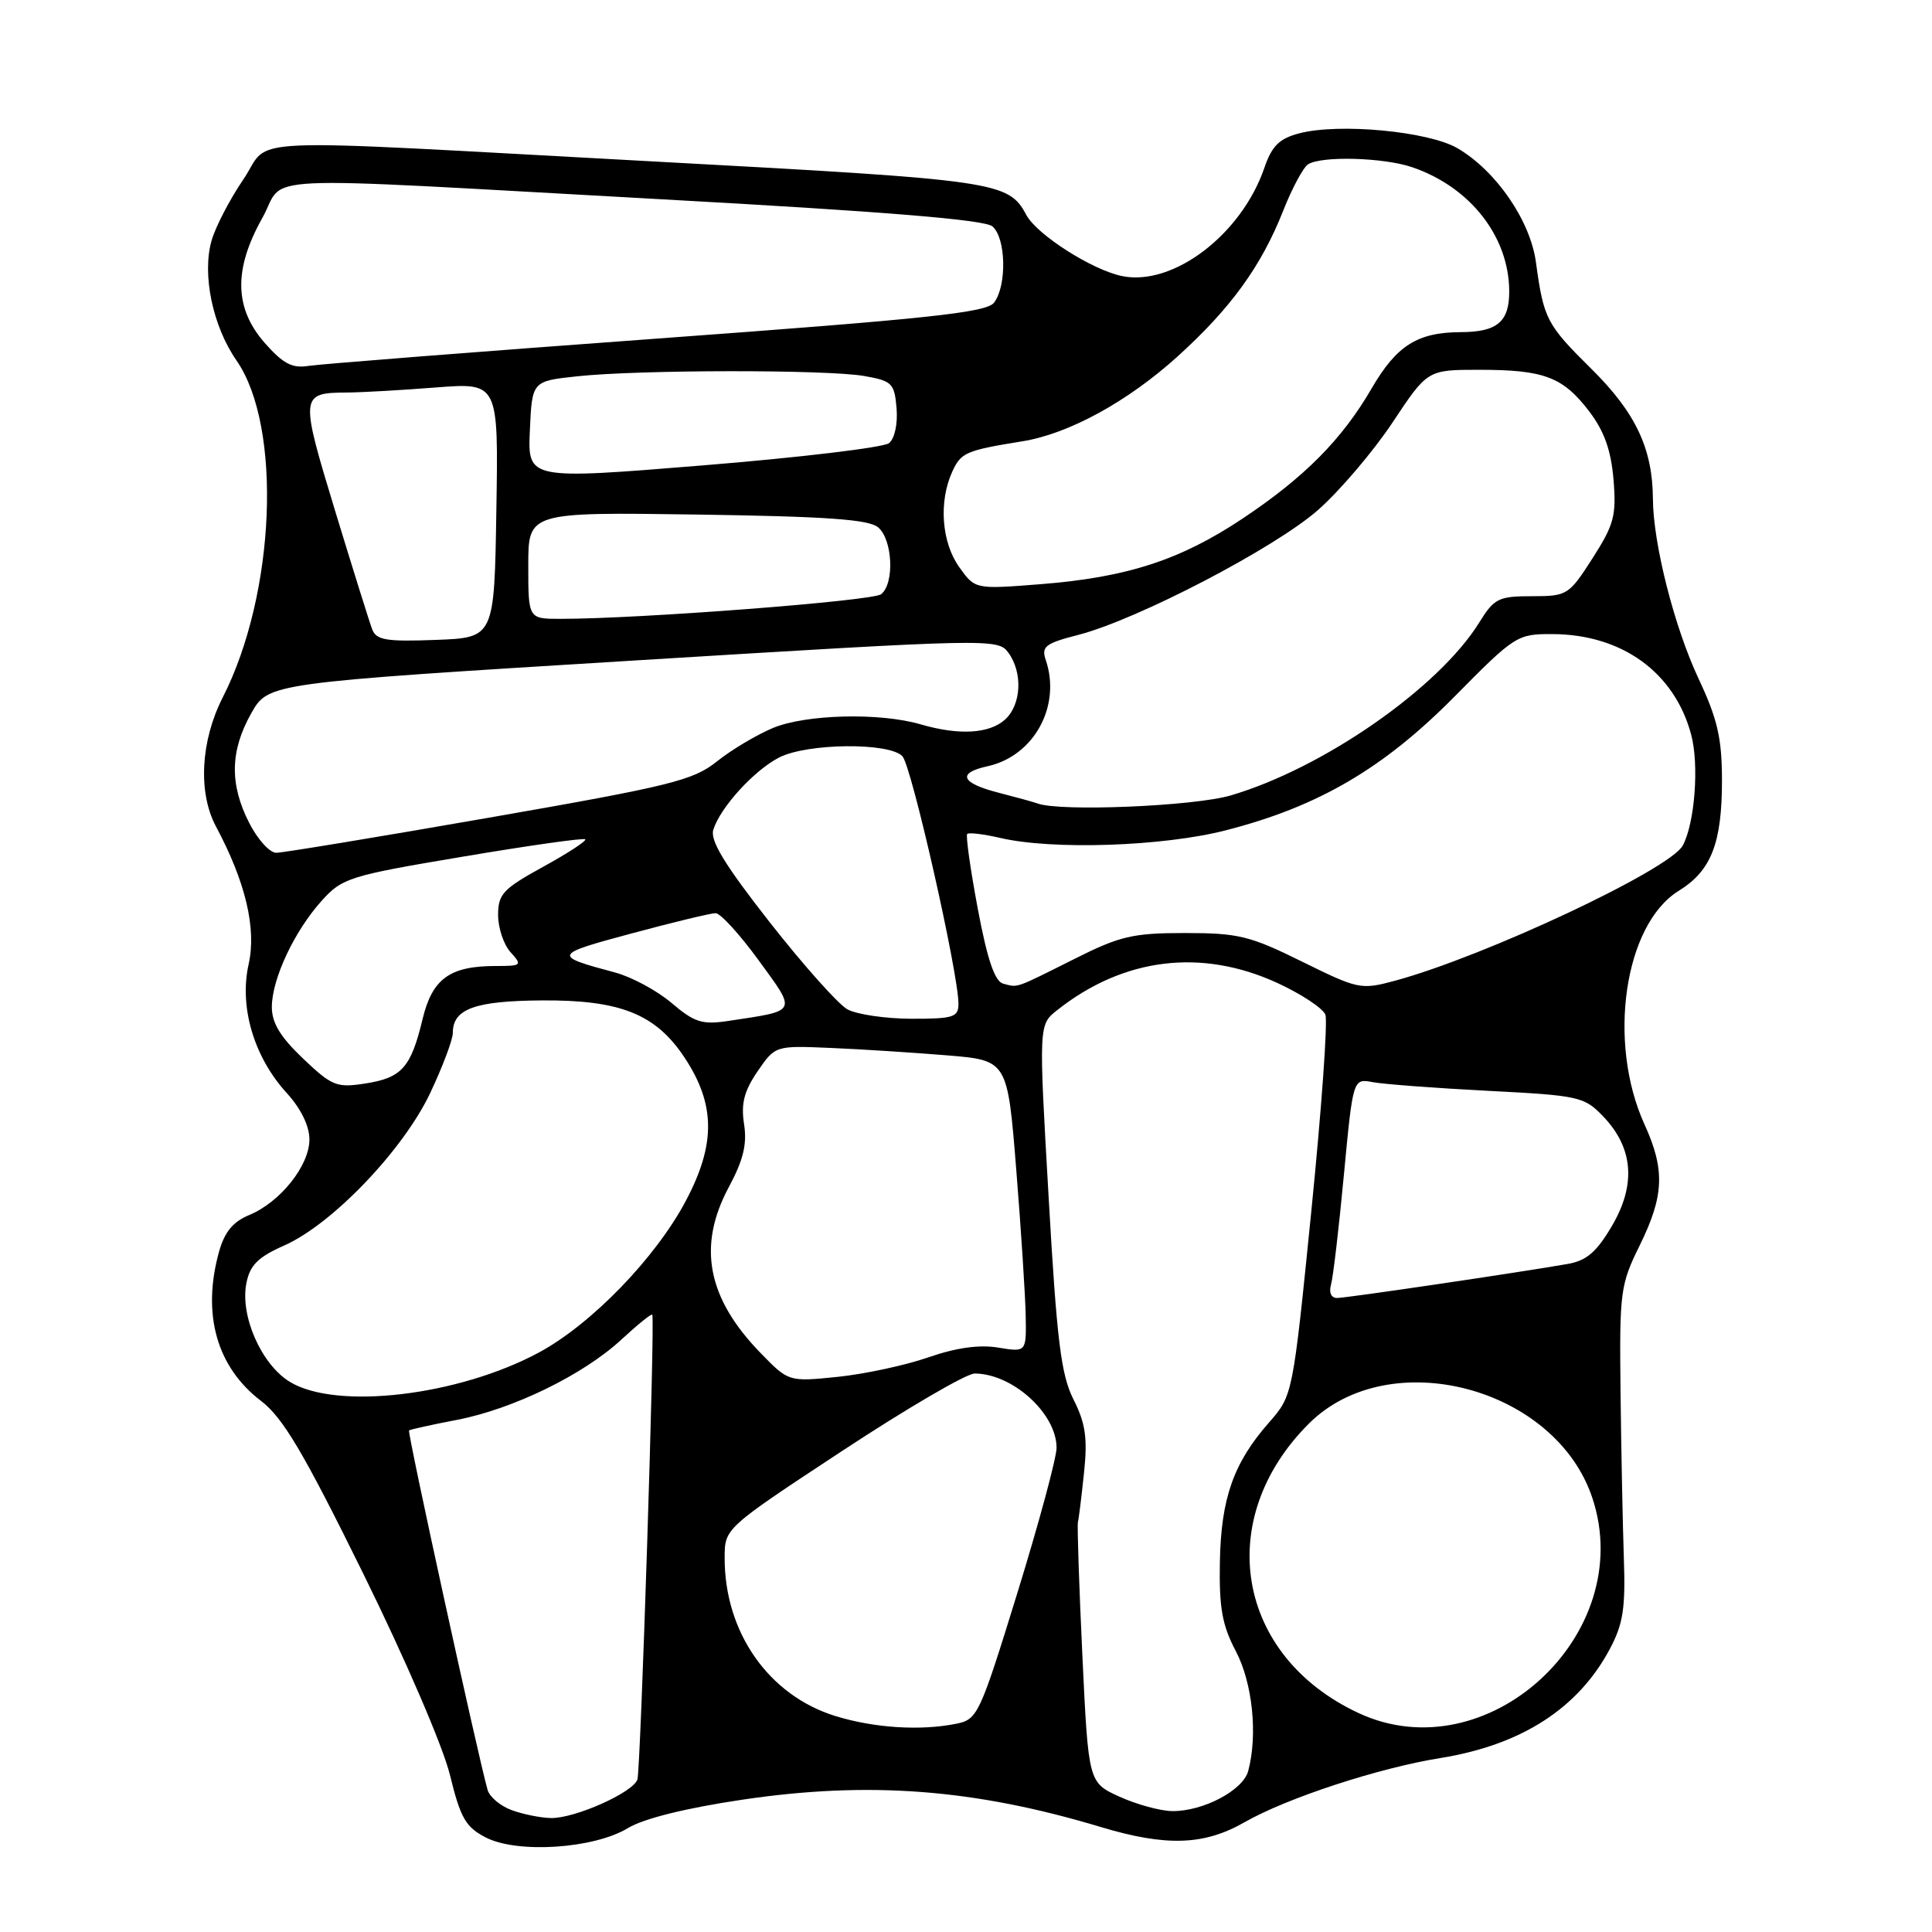 <?xml version="1.0" encoding="UTF-8" standalone="no"?>
<!DOCTYPE svg PUBLIC "-//W3C//DTD SVG 1.1//EN" "http://www.w3.org/Graphics/SVG/1.1/DTD/svg11.dtd" >
<svg xmlns="http://www.w3.org/2000/svg" xmlns:xlink="http://www.w3.org/1999/xlink" version="1.1" viewBox="0 0 256 256">
 <g >
 <path fill="currentColor"
d=" M 83.19 242.24 C 85.27 240.97 90.89 239.58 98.35 238.47 C 115.13 235.98 129.08 237.04 145.86 242.09 C 154.51 244.69 159.54 244.53 164.90 241.46 C 170.51 238.25 182.68 234.26 190.86 232.95 C 201.59 231.22 209.11 226.38 213.31 218.50 C 215.07 215.20 215.40 213.10 215.17 206.50 C 215.02 202.10 214.82 192.20 214.73 184.50 C 214.58 171.14 214.69 170.25 217.28 165.00 C 220.51 158.43 220.64 155.00 217.91 149.00 C 212.94 138.09 215.22 122.50 222.44 118.04 C 226.76 115.37 228.18 111.72 228.17 103.33 C 228.16 97.79 227.57 95.25 225.06 89.91 C 221.86 83.10 219.05 72.03 219.02 66.12 C 218.98 59.45 216.74 54.69 210.89 48.90 C 204.91 42.99 204.55 42.28 203.52 34.75 C 202.77 29.22 198.23 22.62 193.12 19.64 C 189.28 17.40 177.43 16.28 172.15 17.67 C 169.50 18.37 168.53 19.33 167.52 22.28 C 164.49 31.07 155.47 37.94 148.72 36.59 C 144.76 35.80 137.40 31.11 135.99 28.48 C 133.62 24.06 132.23 23.86 87.08 21.42 C 29.77 18.32 36.15 18.04 32.24 23.78 C 30.45 26.41 28.56 30.05 28.04 31.86 C 26.75 36.35 28.17 43.20 31.34 47.77 C 37.42 56.54 36.51 78.71 29.51 92.42 C 26.58 98.17 26.22 105.01 28.61 109.50 C 32.54 116.85 34.00 123.02 32.95 127.74 C 31.67 133.42 33.64 140.07 38.01 144.85 C 39.87 146.89 41.00 149.20 41.00 150.98 C 41.00 154.45 37.15 159.28 33.04 160.99 C 30.87 161.88 29.75 163.25 29.02 165.87 C 26.73 174.13 28.71 181.15 34.60 185.64 C 37.49 187.85 40.21 192.43 48.10 208.45 C 53.71 219.83 58.69 231.39 59.62 235.19 C 61.02 240.92 61.70 242.10 64.38 243.48 C 68.57 245.63 78.68 244.97 83.19 242.24 Z  M 67.80 239.85 C 66.31 239.31 64.88 238.11 64.61 237.18 C 63.30 232.54 53.94 189.73 54.20 189.54 C 54.37 189.41 57.20 188.78 60.50 188.15 C 68.00 186.71 77.31 182.16 82.36 177.48 C 84.49 175.51 86.32 174.03 86.43 174.20 C 86.81 174.75 84.89 234.47 84.46 235.79 C 83.89 237.52 76.14 240.97 73.00 240.90 C 71.62 240.87 69.28 240.40 67.80 239.85 Z  M 148.36 238.08 C 144.22 236.20 144.22 236.20 143.42 219.35 C 142.98 210.08 142.72 202.13 142.83 201.68 C 142.95 201.23 143.31 198.29 143.64 195.13 C 144.12 190.56 143.84 188.60 142.25 185.45 C 140.59 182.15 140.04 177.74 138.95 158.64 C 137.63 135.79 137.63 135.79 140.07 133.86 C 148.85 126.90 159.19 125.62 169.26 130.25 C 172.43 131.71 175.29 133.60 175.62 134.45 C 175.95 135.30 175.11 147.00 173.76 160.45 C 171.30 184.90 171.30 184.90 168.15 188.49 C 163.44 193.85 161.79 198.54 161.64 207.00 C 161.53 213.02 161.94 215.35 163.75 218.78 C 165.97 223.00 166.68 229.88 165.39 234.68 C 164.70 237.23 159.44 240.01 155.35 239.98 C 153.78 239.97 150.64 239.11 148.36 238.08 Z  M 110.71 227.39 C 101.85 224.66 95.98 216.27 96.02 206.38 C 96.03 202.50 96.03 202.50 111.60 192.25 C 120.17 186.61 128.06 182.00 129.14 182.00 C 134.15 182.00 140.00 187.29 140.00 191.84 C 140.00 193.16 137.67 201.79 134.82 211.03 C 129.81 227.26 129.53 227.84 126.69 228.41 C 121.95 229.36 115.85 228.97 110.71 227.39 Z  M 180.00 226.98 C 163.82 219.43 160.71 201.35 173.42 188.65 C 184.09 177.98 206.14 183.78 211.01 198.53 C 216.98 216.61 197.02 234.93 180.00 226.98 Z  M 38.40 183.10 C 34.63 180.80 31.78 174.33 32.65 170.02 C 33.12 167.63 34.19 166.57 37.67 165.03 C 44.03 162.21 53.42 152.40 57.01 144.82 C 58.65 141.34 60.00 137.77 60.00 136.87 C 60.00 133.68 62.91 132.62 71.83 132.56 C 82.21 132.49 86.89 134.37 90.71 140.14 C 94.81 146.34 94.86 151.60 90.87 159.13 C 86.84 166.72 78.35 175.47 71.40 179.22 C 60.72 184.96 44.57 186.87 38.40 183.10 Z  M 100.80 179.30 C 93.71 172.02 92.38 165.12 96.57 157.30 C 98.50 153.71 99.01 151.60 98.59 148.94 C 98.17 146.23 98.60 144.57 100.38 141.96 C 102.73 138.54 102.73 138.54 110.12 138.86 C 114.18 139.03 121.10 139.48 125.50 139.84 C 133.50 140.50 133.50 140.50 134.66 155.00 C 135.30 162.97 135.86 171.68 135.91 174.34 C 136.00 179.18 136.00 179.18 132.25 178.56 C 129.74 178.15 126.68 178.58 123.00 179.86 C 119.97 180.91 114.58 182.07 111.00 182.44 C 104.50 183.10 104.50 183.10 100.80 179.30 Z  M 176.36 170.25 C 176.64 169.29 177.41 162.74 178.07 155.70 C 179.28 142.90 179.28 142.90 181.89 143.39 C 183.33 143.66 190.19 144.18 197.15 144.54 C 209.26 145.16 209.92 145.31 212.44 147.94 C 216.42 152.10 216.81 156.94 213.61 162.41 C 211.56 165.90 210.24 167.04 207.73 167.48 C 201.22 168.62 178.46 171.98 177.18 171.99 C 176.40 172.00 176.07 171.29 176.36 170.25 Z  M 40.15 140.26 C 37.12 137.37 36.01 135.53 36.02 133.40 C 36.05 129.66 39.02 123.35 42.64 119.34 C 45.35 116.33 46.31 116.03 61.34 113.51 C 70.05 112.04 77.34 111.01 77.55 111.21 C 77.75 111.42 75.24 113.06 71.96 114.86 C 66.66 117.77 66.00 118.48 66.00 121.24 C 66.00 122.95 66.74 125.17 67.65 126.17 C 69.23 127.91 69.13 128.00 65.70 128.00 C 59.59 128.00 57.28 129.68 55.99 135.05 C 54.45 141.46 53.24 142.82 48.40 143.57 C 44.61 144.16 43.99 143.91 40.15 140.26 Z  M 89.00 132.91 C 87.08 131.27 83.70 129.45 81.50 128.86 C 73.19 126.64 73.25 126.49 83.67 123.69 C 89.17 122.21 94.19 121.00 94.82 121.00 C 95.46 121.00 98.02 123.81 100.52 127.24 C 105.61 134.23 105.78 133.88 96.50 135.28 C 93.05 135.80 92.02 135.48 89.00 132.91 Z  M 112.28 133.74 C 111.06 133.06 106.43 127.86 101.98 122.19 C 96.02 114.58 94.06 111.37 94.52 109.93 C 95.46 106.97 99.89 102.11 103.22 100.38 C 106.92 98.47 117.80 98.35 119.57 100.20 C 120.78 101.45 127.00 128.95 127.00 133.01 C 127.00 134.79 126.33 135.00 120.75 134.99 C 117.31 134.98 113.50 134.41 112.28 133.74 Z  M 132.93 130.34 C 131.81 130.04 130.83 127.17 129.56 120.41 C 128.58 115.18 127.95 110.72 128.16 110.50 C 128.38 110.29 130.34 110.52 132.53 111.03 C 139.49 112.65 154.07 112.16 162.39 110.03 C 174.66 106.89 183.29 101.85 192.72 92.31 C 200.75 84.18 201.04 84.00 205.72 84.02 C 214.92 84.06 221.87 89.09 224.08 97.31 C 225.16 101.31 224.58 109.04 222.98 112.03 C 221.28 115.21 196.80 126.71 184.85 129.95 C 180.33 131.17 179.97 131.09 172.53 127.42 C 165.63 124.01 164.09 123.63 157.03 123.63 C 150.09 123.63 148.40 124.03 142.35 127.07 C 134.36 131.07 134.94 130.87 132.93 130.34 Z  M 33.02 109.04 C 30.40 103.91 30.49 99.47 33.30 94.50 C 35.56 90.50 35.56 90.50 83.89 87.53 C 131.33 84.62 132.24 84.60 133.61 86.48 C 135.55 89.14 135.34 93.38 133.17 95.35 C 131.08 97.23 127.07 97.46 121.99 95.98 C 116.58 94.40 106.81 94.64 102.42 96.46 C 100.27 97.36 96.92 99.35 95.00 100.89 C 91.84 103.41 88.92 104.14 64.83 108.34 C 50.16 110.90 37.45 113.00 36.60 113.00 C 35.74 113.00 34.13 111.22 33.02 109.04 Z  M 137.50 106.47 C 136.95 106.27 134.59 105.62 132.25 105.02 C 127.32 103.75 126.79 102.42 130.86 101.53 C 137.01 100.18 140.64 93.55 138.57 87.46 C 137.96 85.67 138.50 85.25 142.86 84.13 C 150.69 82.12 168.98 72.59 174.69 67.54 C 177.54 65.02 181.97 59.81 184.52 55.98 C 189.15 49.00 189.15 49.00 196.01 49.00 C 204.60 49.00 207.09 49.94 210.58 54.51 C 212.57 57.13 213.47 59.65 213.80 63.55 C 214.19 68.33 213.87 69.52 211.02 73.97 C 207.88 78.87 207.66 79.00 202.98 79.00 C 198.56 79.00 197.99 79.29 196.01 82.48 C 190.66 91.13 175.34 101.80 163.07 105.40 C 158.21 106.83 140.50 107.57 137.50 106.47 Z  M 49.32 83.40 C 48.97 82.48 46.75 75.39 44.39 67.64 C 39.73 52.33 39.76 52.05 46.00 52.01 C 47.92 52.00 53.22 51.70 57.77 51.34 C 66.05 50.70 66.05 50.70 65.77 67.60 C 65.50 84.50 65.50 84.50 57.73 84.79 C 51.21 85.04 49.87 84.82 49.32 83.40 Z  M 70.00 74.93 C 70.00 67.86 70.00 67.86 92.35 68.18 C 109.45 68.43 115.09 68.82 116.35 69.87 C 118.29 71.49 118.55 77.32 116.75 78.74 C 115.62 79.63 84.62 82.01 74.25 82.00 C 70.00 82.00 70.00 82.00 70.00 74.93 Z  M 127.10 75.14 C 124.76 71.86 124.37 66.48 126.17 62.52 C 127.34 59.96 127.95 59.69 135.50 58.47 C 141.65 57.47 149.43 53.21 156.05 47.22 C 163.10 40.83 167.14 35.26 170.05 27.87 C 171.21 24.93 172.69 22.18 173.33 21.77 C 175.12 20.64 183.29 20.86 187.10 22.15 C 194.78 24.76 199.93 31.31 199.98 38.55 C 200.01 42.63 198.40 44.00 193.55 44.01 C 187.81 44.04 185.05 45.78 181.73 51.50 C 177.82 58.23 172.85 63.24 164.67 68.70 C 156.41 74.21 149.33 76.51 137.85 77.41 C 129.20 78.09 129.20 78.09 127.10 75.14 Z  M 70.21 57.03 C 70.50 50.50 70.50 50.50 76.50 49.86 C 84.70 48.98 109.59 48.96 114.50 49.82 C 118.21 50.47 118.52 50.78 118.80 54.10 C 118.97 56.16 118.55 58.11 117.80 58.72 C 117.09 59.29 106.02 60.62 93.21 61.66 C 69.92 63.56 69.92 63.56 70.21 57.03 Z  M 35.07 45.43 C 31.04 40.83 30.94 35.69 34.75 28.90 C 38.05 23.03 31.69 23.32 87.74 26.41 C 117.15 28.03 130.43 29.11 131.49 29.99 C 133.30 31.49 133.44 37.83 131.72 40.10 C 130.71 41.42 123.11 42.23 87.00 44.87 C 63.08 46.62 42.29 48.25 40.82 48.49 C 38.71 48.83 37.48 48.17 35.07 45.43 Z "/>
</g>
</svg>